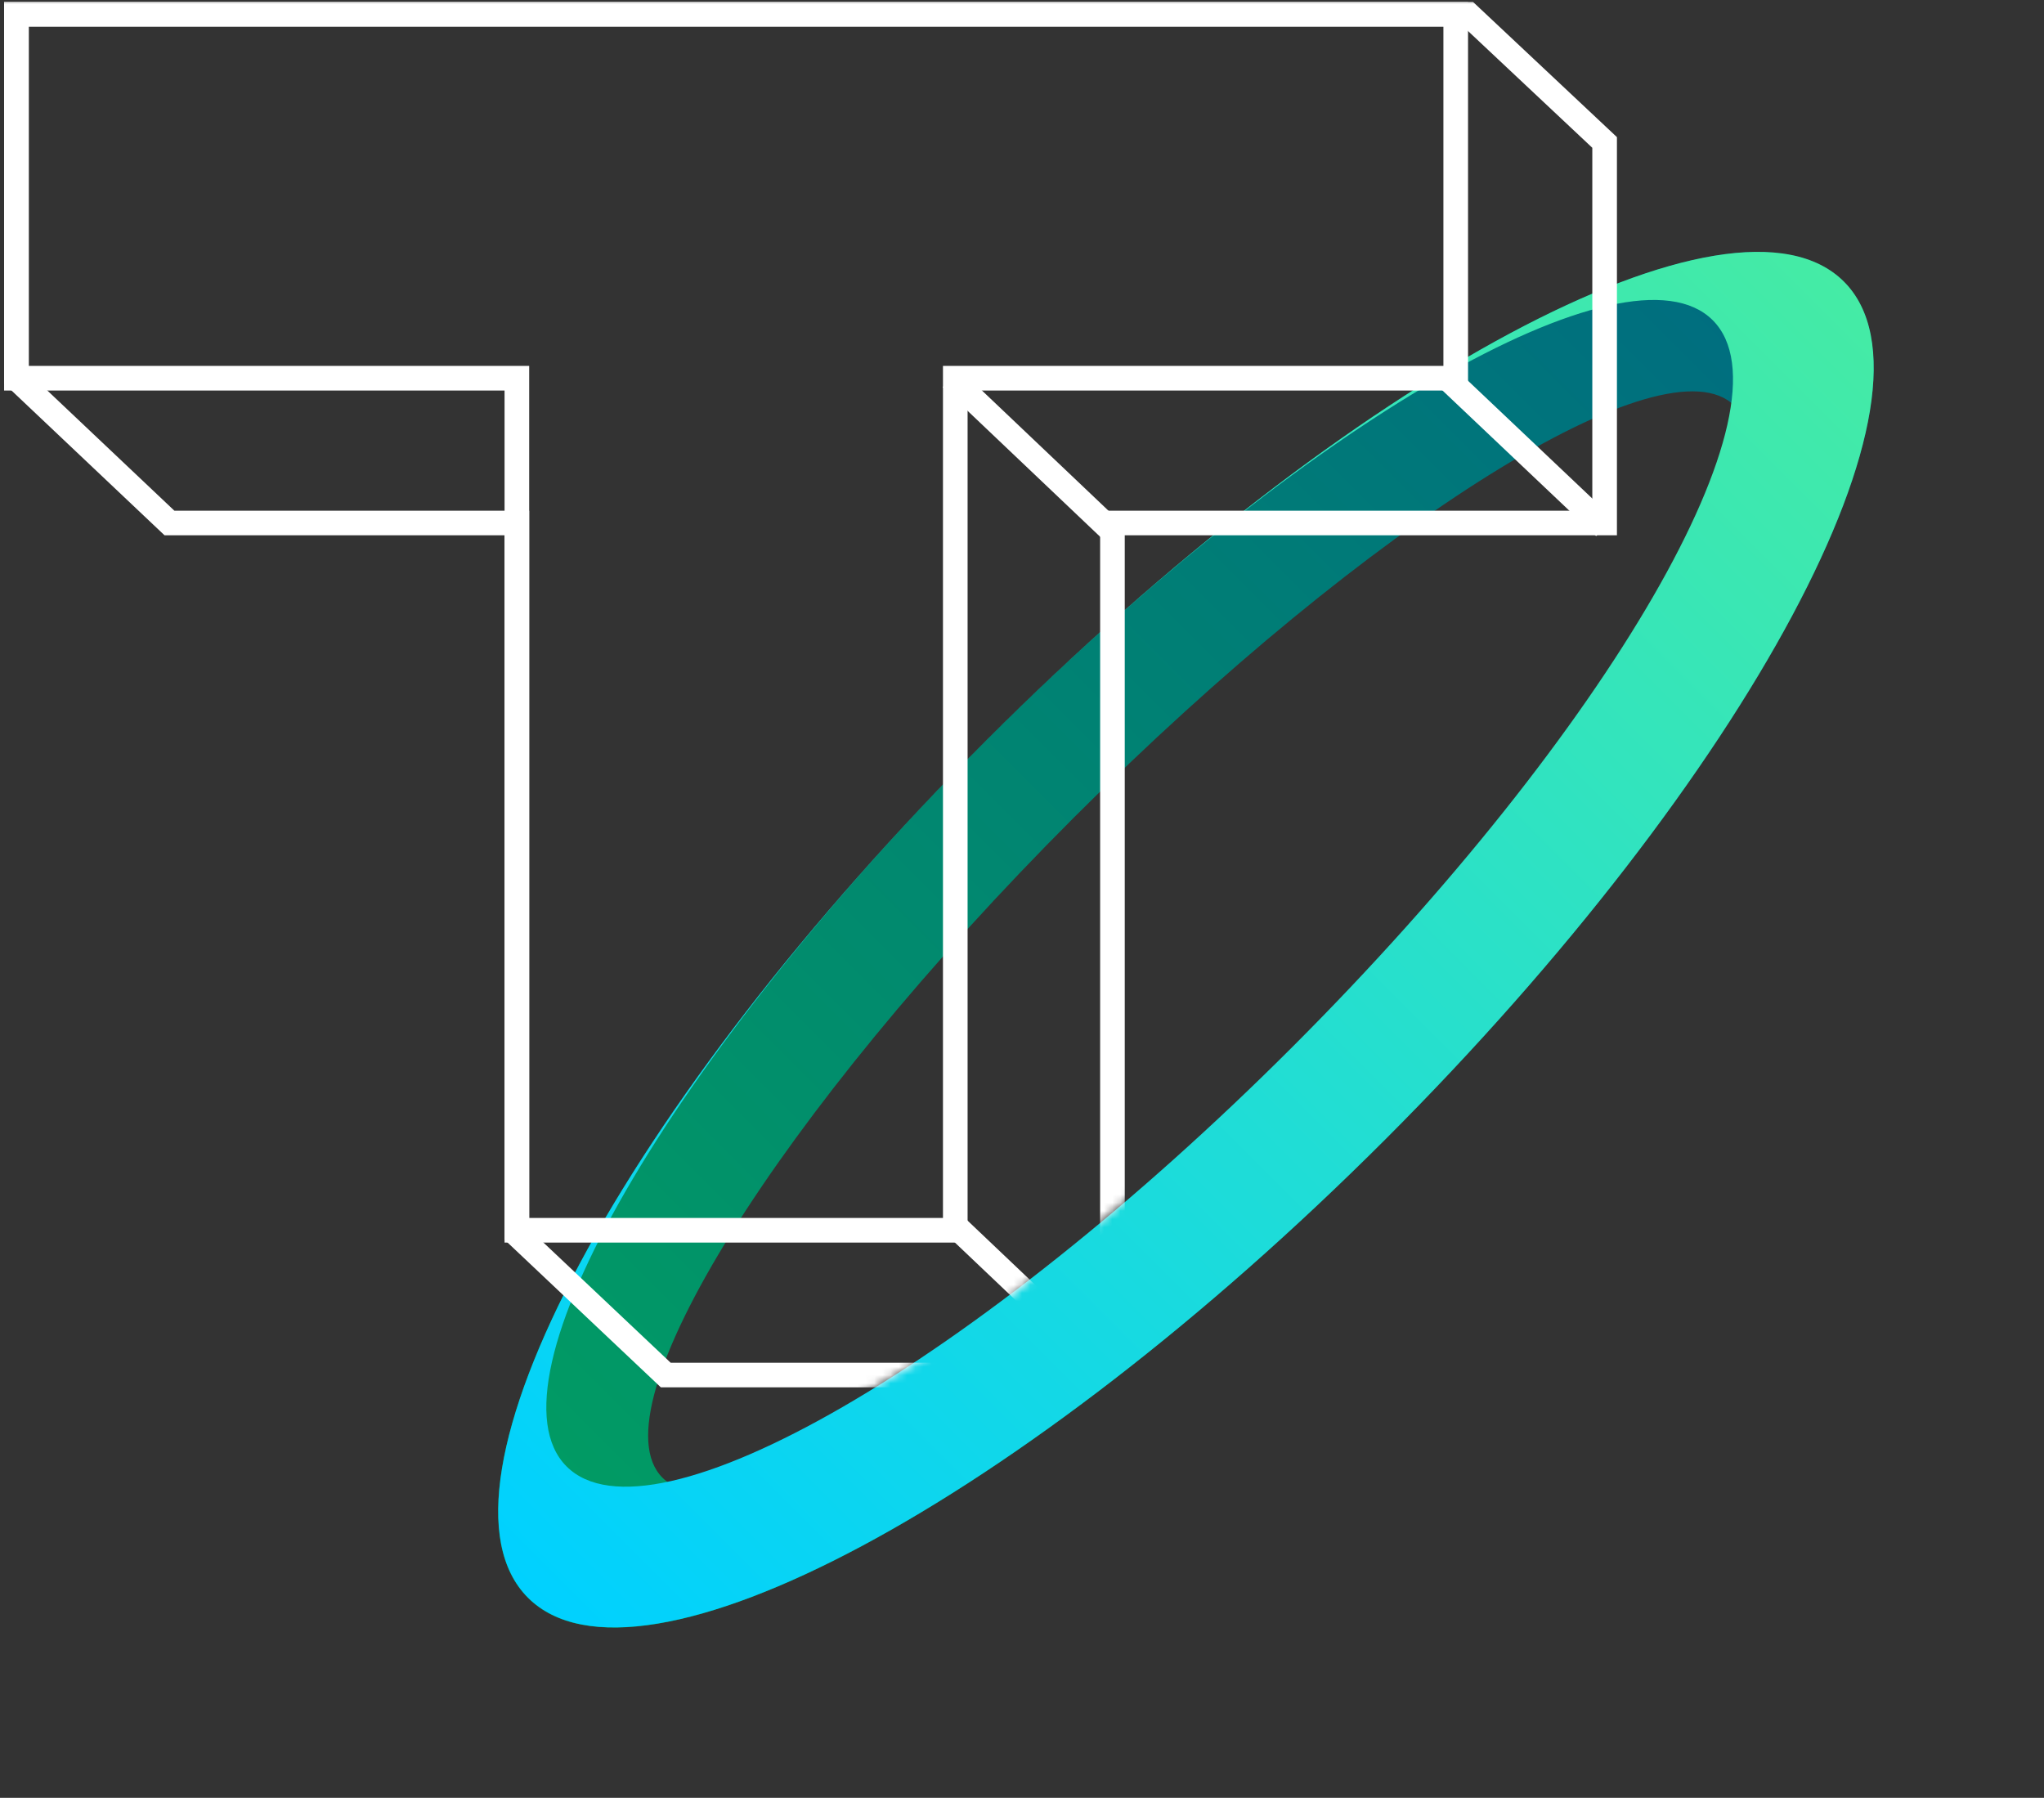 <svg width="249" height="219" viewBox="0 0 249 219" fill="none" xmlns="http://www.w3.org/2000/svg">
    <rect x="0" y="0" width="249" height="219" fill="#333333" stroke="none"/>
    <path fill-rule="evenodd" clip-rule="evenodd"
        d="M64.306 194.635C77.729 208.059 124.498 183.054 168.767 138.785C213.035 94.517 238.04 47.748 224.617 34.325C211.193 20.901 164.425 45.906 120.156 90.175C75.888 134.443 50.883 181.212 64.306 194.635ZM161.149 129.864C125.088 165.925 89.072 188.375 80.705 180.007C72.338 171.64 94.788 135.624 130.848 99.564C166.909 63.503 202.924 41.054 211.292 49.421C219.659 57.788 197.209 93.804 161.149 129.864Z"
        fill="url(#paint0_linear_1881_15804)" />
    <path fill-rule="evenodd" clip-rule="evenodd"
        d="M224.631 34.306C211.208 20.883 164.44 45.888 120.171 90.156C75.902 134.425 50.897 181.193 64.321 194.617C77.744 208.04 124.513 183.035 168.781 138.767C213.05 94.498 238.055 47.729 224.631 34.306ZM120.173 90.159C158.73 51.603 198.34 28.701 208.646 39.007C218.952 49.312 196.05 88.923 157.493 127.48C118.937 166.036 79.326 188.938 69.021 178.632C58.715 168.327 81.617 128.716 120.173 90.159Z"
        fill="url(#paint1_linear_1881_15804)" />
    <mask id="mask0_1881_15804" style="mask-type:alpha" maskUnits="userSpaceOnUse" x="0" y="0" width="213" height="181">
        <path
            d="M123 158C164.5 123 199.5 98.5 210.5 69C214.65 57.871 213.127 41.318 208 30C199.537 11.318 183.5 0 183.5 0H0V114.5L13.5 167C13.5 167 52.596 187.23 90 178.5C105.5 169 113.367 166.124 123 158Z"
            fill="#C4C4C4" />
    </mask>
    <g mask="url(#mask0_1881_15804)">
        <path
            d="M20.642 63.707L2 46.072V1.734H178.848L195.475 17.353V63.707H135.518V167.498H81.103L62.965 150.367V63.707H20.642Z"
            stroke="white" stroke-width="3" />
        <path d="M176.328 46.074L195.474 64.213" stroke="white" stroke-width="3" />
        <path d="M115.869 46.074L136.023 65.22" stroke="white" stroke-width="3" />
        <path d="M115.869 148.855L136.023 168.001" stroke="white" stroke-width="3" />
        <path d="M2 46.072V1.734H177.336V46.072H116.372V149.863H62.965V46.072H2Z" stroke="white"
            stroke-width="3" />
    </g>
    <defs>
        <linearGradient id="paint0_linear_1881_15804" x1="224.617" y1="34.325" x2="64.306" y2="194.635"
            gradientUnits="userSpaceOnUse">
            <stop stop-color="#006B81" />
            <stop offset="1" stop-color="#019E62" />
        </linearGradient>
        <linearGradient id="paint1_linear_1881_15804" x1="64.321" y1="194.617" x2="224.631" y2="34.306"
            gradientUnits="userSpaceOnUse">
            <stop stop-color="#00D1FF" />
            <stop offset="1" stop-color="#45EBA5" />
        </linearGradient>
    </defs>
</svg>